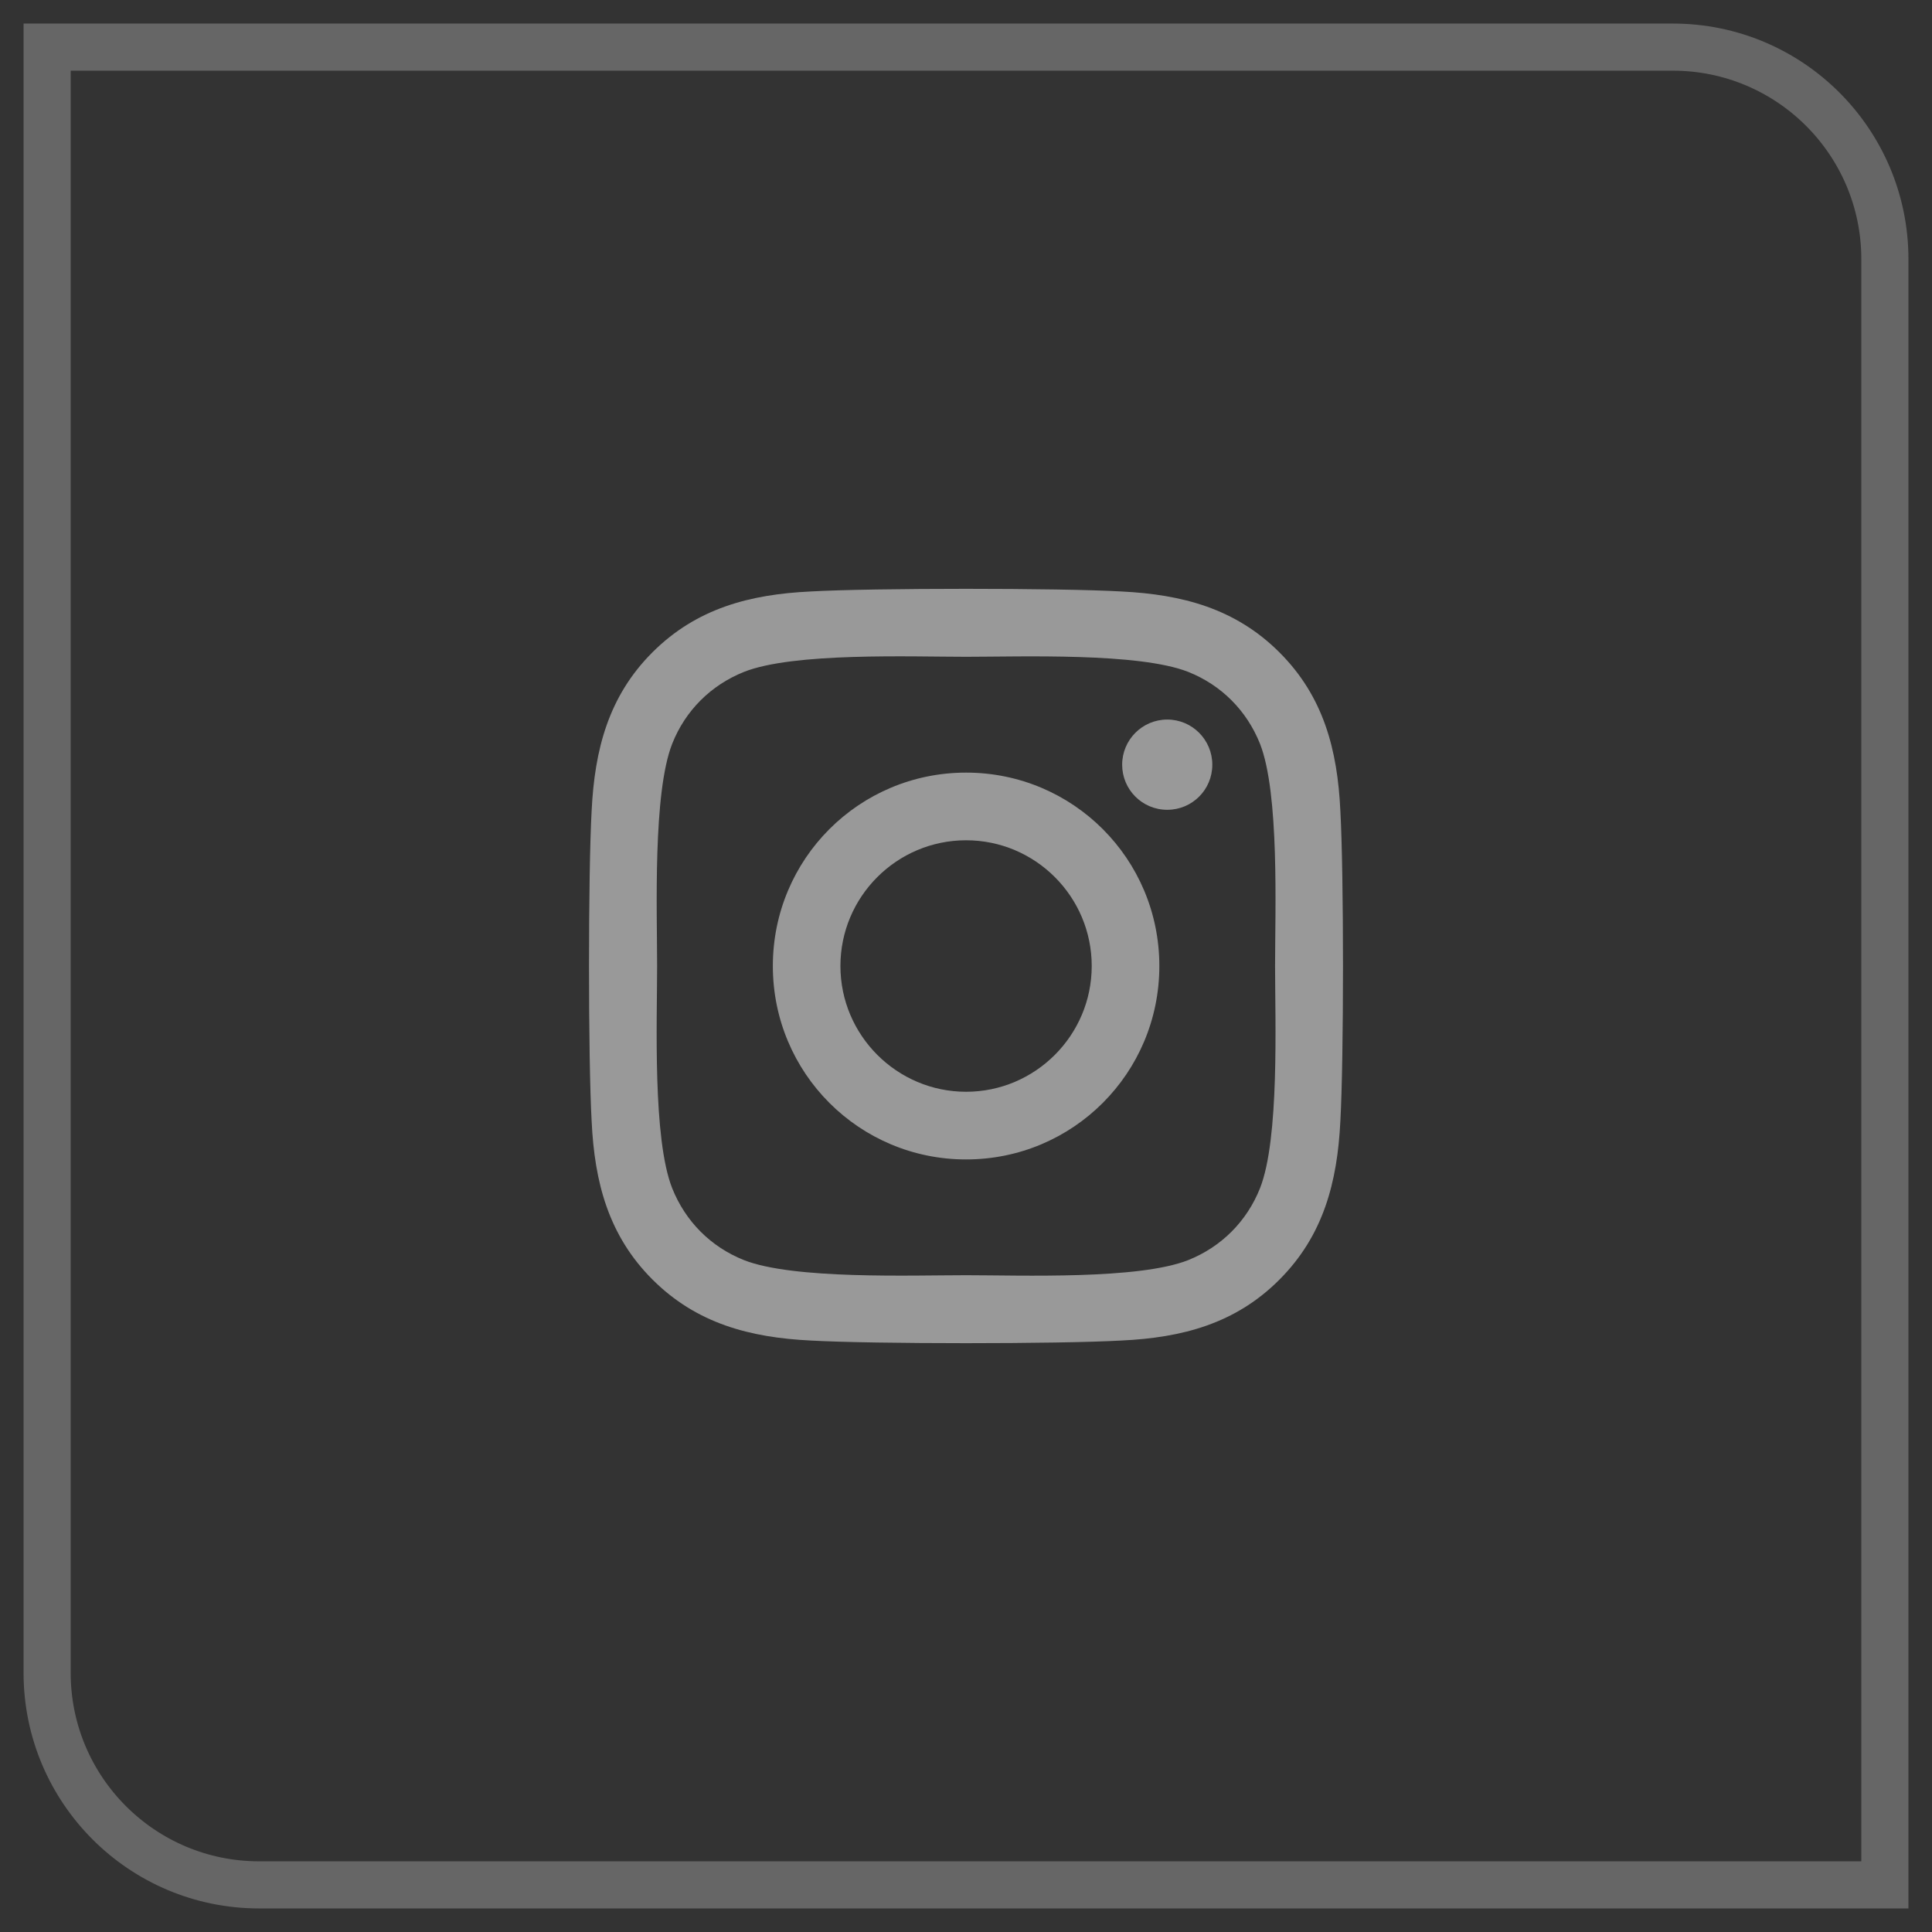 <svg width="41" height="41" viewBox="0 0 41 41" fill="none" xmlns="http://www.w3.org/2000/svg">
<rect x="0" y="0" width="41" height="41" fill="#333333" stroke="none"/>
<path d="M20.502 16.396C18.232 16.396 16.401 18.228 16.401 20.5C16.401 22.772 18.232 24.605 20.502 24.605C22.772 24.605 24.603 22.772 24.603 20.5C24.603 18.228 22.772 16.396 20.502 16.396ZM20.502 23.169C19.035 23.169 17.835 21.972 17.835 20.5C17.835 19.028 19.031 17.832 20.502 17.832C21.972 17.832 23.168 19.028 23.168 20.5C23.168 21.972 21.969 23.169 20.502 23.169ZM25.727 16.228C25.727 16.76 25.299 17.185 24.771 17.185C24.239 17.185 23.814 16.756 23.814 16.228C23.814 15.699 24.243 15.27 24.771 15.27C25.299 15.27 25.727 15.699 25.727 16.228ZM28.444 17.199C28.383 15.917 28.09 14.781 27.152 13.845C26.216 12.909 25.081 12.616 23.8 12.552C22.479 12.477 18.521 12.477 17.2 12.552C15.922 12.613 14.787 12.905 13.848 13.841C12.91 14.777 12.62 15.913 12.556 17.196C12.481 18.517 12.481 22.479 12.556 23.801C12.617 25.083 12.91 26.219 13.848 27.155C14.787 28.091 15.919 28.384 17.2 28.448C18.521 28.523 22.479 28.523 23.8 28.448C25.081 28.387 26.216 28.095 27.152 27.155C28.087 26.219 28.38 25.083 28.444 23.801C28.519 22.479 28.519 18.521 28.444 17.199ZM26.738 25.219C26.459 25.919 25.92 26.459 25.217 26.741C24.164 27.159 21.665 27.062 20.502 27.062C19.338 27.062 16.836 27.155 15.787 26.741C15.087 26.462 14.548 25.923 14.266 25.219C13.848 24.165 13.945 21.665 13.945 20.5C13.945 19.335 13.852 16.831 14.266 15.781C14.544 15.081 15.083 14.542 15.787 14.259C16.84 13.841 19.338 13.938 20.502 13.938C21.665 13.938 24.168 13.845 25.217 14.259C25.917 14.538 26.456 15.077 26.738 15.781C27.155 16.835 27.059 19.335 27.059 20.5C27.059 21.665 27.155 24.169 26.738 25.219Z" fill="white" fill-opacity="0.5"/>
<path d="M1 1H35.5C37.985 1 40 3.015 40 5.5V40H5.5C3.015 40 1 37.985 1 35.5V1Z" stroke="white" stroke-opacity="0.25"/>
</svg>
